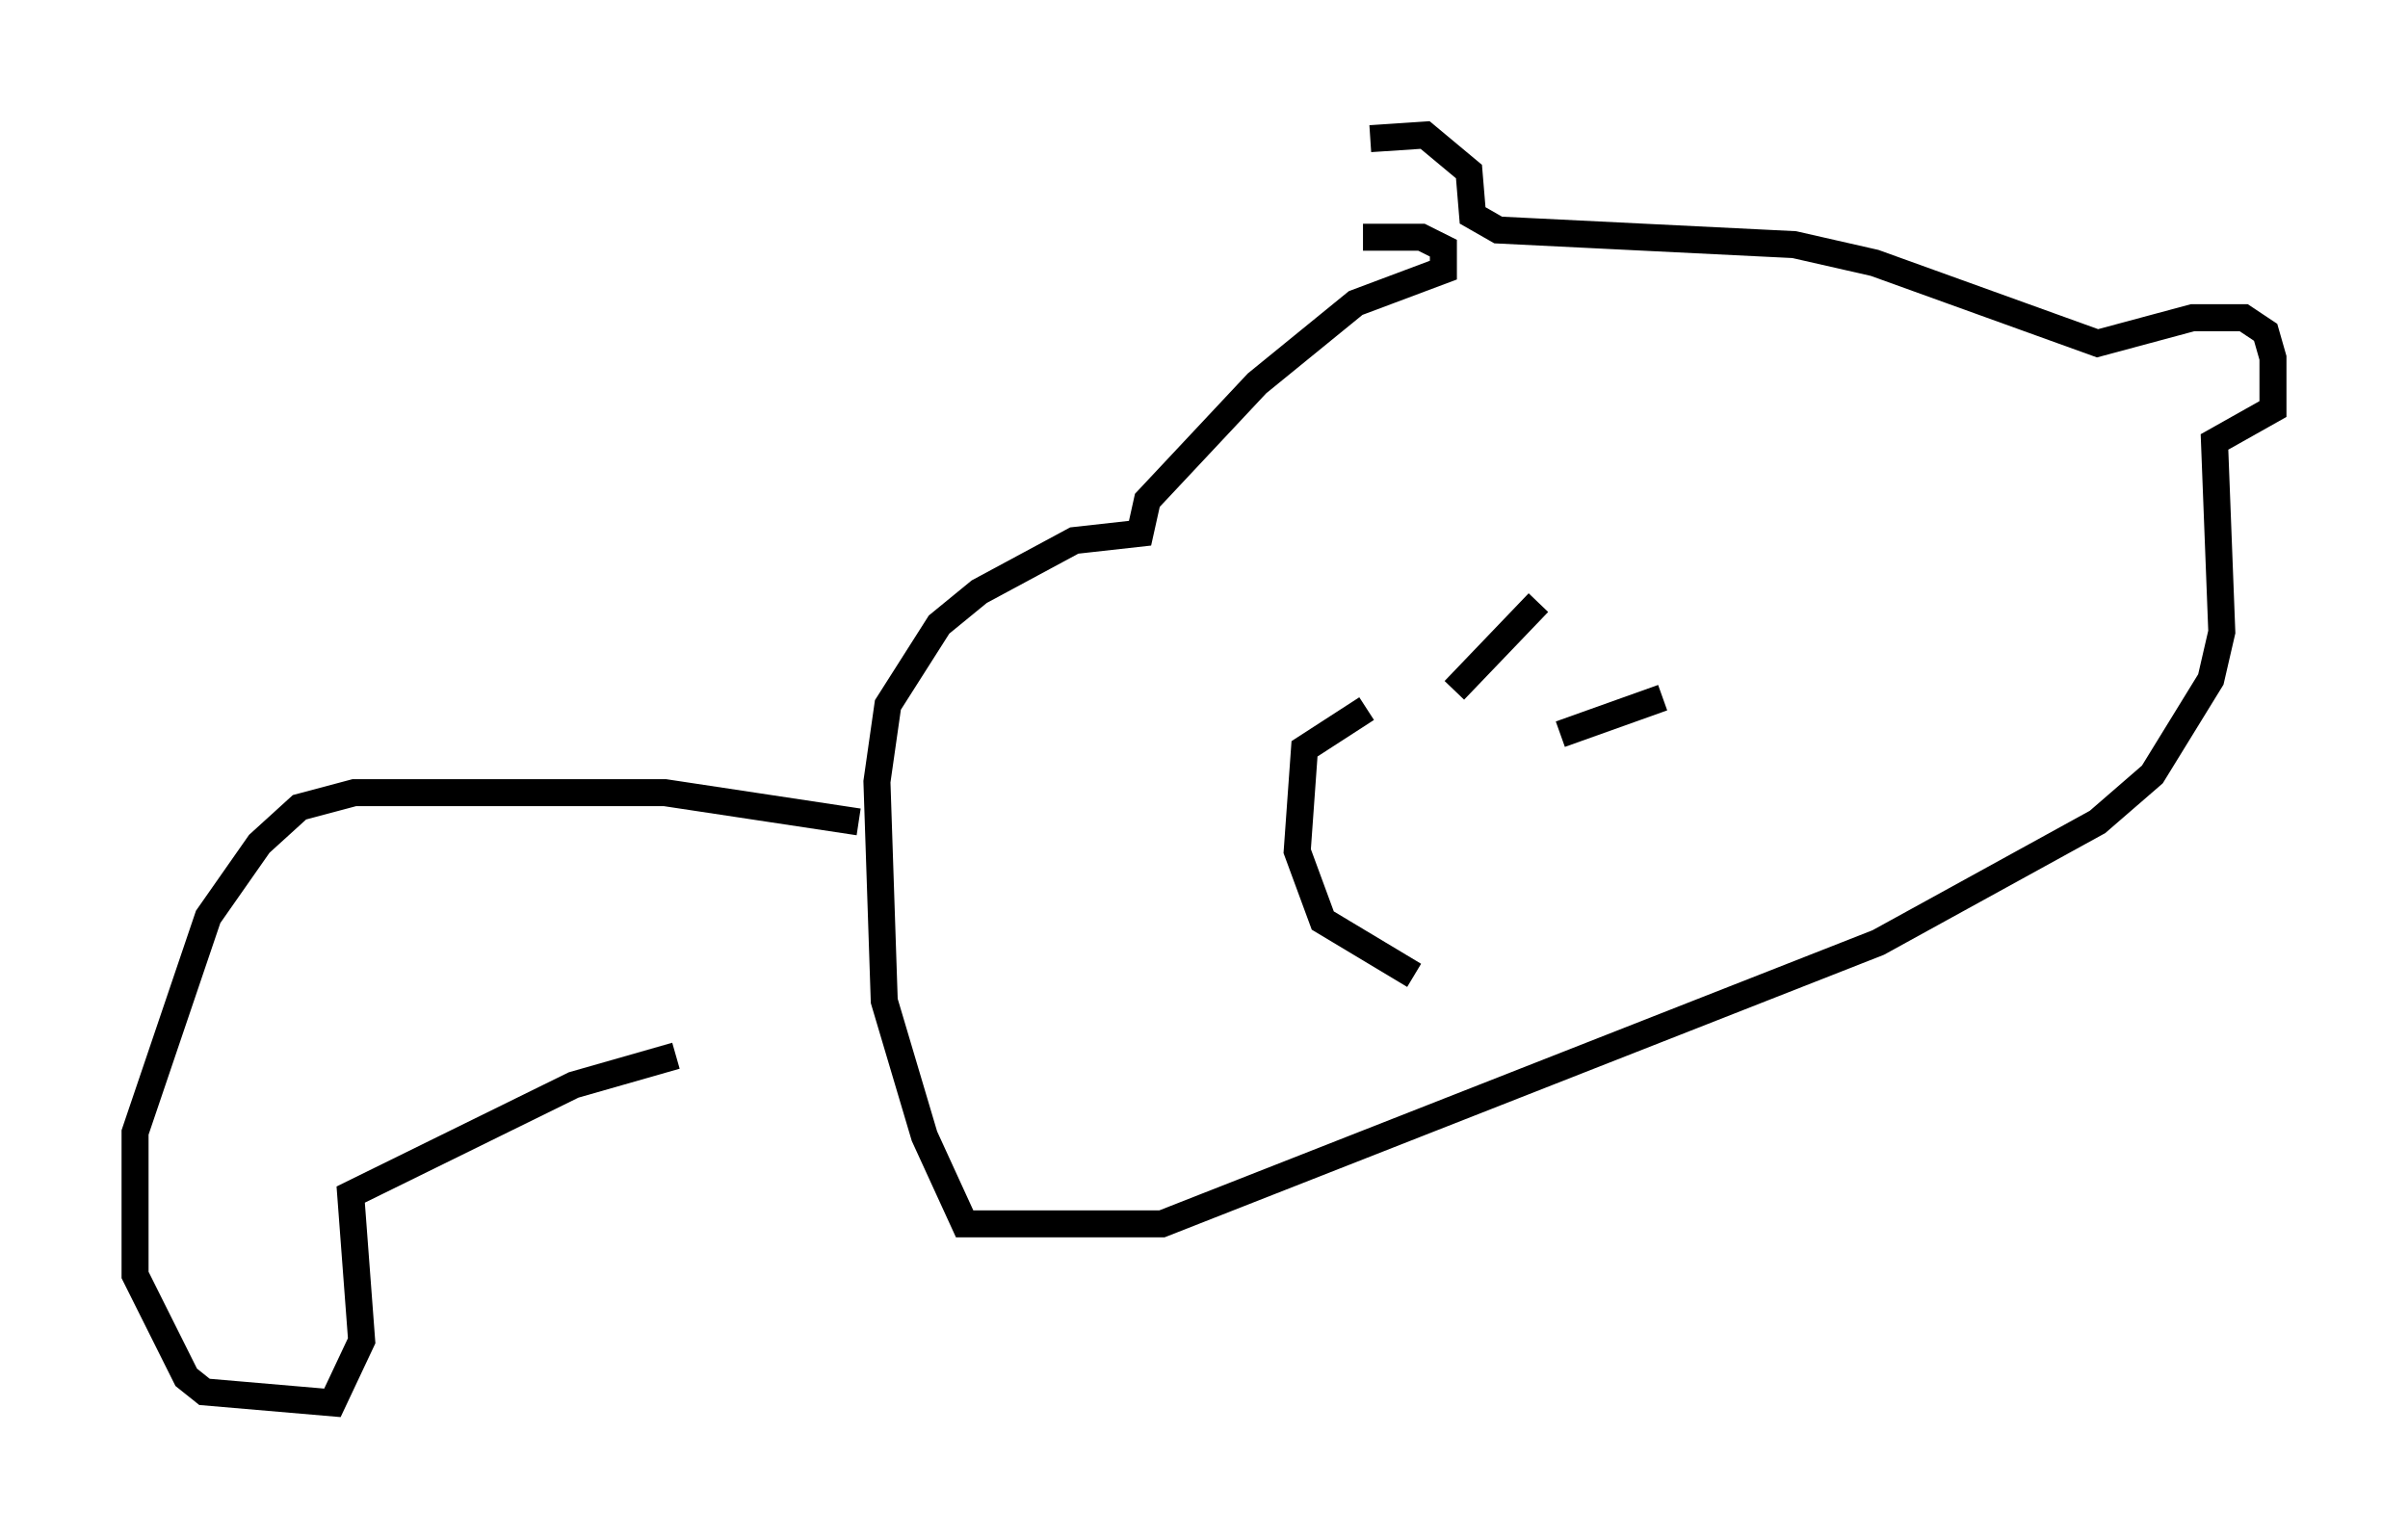 <?xml version="1.0" encoding="utf-8" ?>
<svg baseProfile="full" height="56.955" version="1.1" width="89.16" xmlns="http://www.w3.org/2000/svg" xmlns:ev="http://www.w3.org/2001/xml-events" xmlns:xlink="http://www.w3.org/1999/xlink"><defs /><rect fill="white" height="56.955" width="89.16" x="0" y="0" /><path d="M50.466, 8.518 m0.271, -3.383 l2.03, -0.135 1.624, 1.353 l0.135, 1.624 0.947, 0.541 l10.961, 0.541 2.977, 0.677 l8.254, 2.977 3.518, -0.947 l1.894, 0.0 0.812, 0.541 l0.271, 0.947 0.0, 1.894 l-2.165, 1.218 0.271, 7.036 l-0.406, 1.759 -2.165, 3.518 l-2.03, 1.759 -8.119, 4.465 l-26.522, 10.419 -7.307, 0.0 l-1.488, -3.248 -1.488, -5.007 l-0.271, -8.119 0.406, -2.842 l1.894, -2.977 1.488, -1.218 l3.518, -1.894 2.436, -0.271 l0.271, -1.218 4.059, -4.33 l3.654, -2.977 3.248, -1.218 l0.0, -0.812 -0.812, -0.406 l-2.165, 0.0 m6.495, 13.532 l-3.112, 3.248 m7.713, 0.271 l-3.789, 1.353 m-7.172, -0.947 l-2.3, 1.488 -0.271, 3.789 l0.947, 2.571 3.383, 2.03 m-20.568, -5.683 l-7.172, -1.083 -11.502, 0.0 l-2.03, 0.541 -1.488, 1.353 l-1.894, 2.706 -2.706, 7.984 l0.0, 5.277 1.894, 3.789 l0.677, 0.541 4.736, 0.406 l1.083, -2.3 -0.406, -5.413 l8.254, -4.059 3.789, -1.083 " fill="none" stroke="black" stroke-width="1" /></svg>